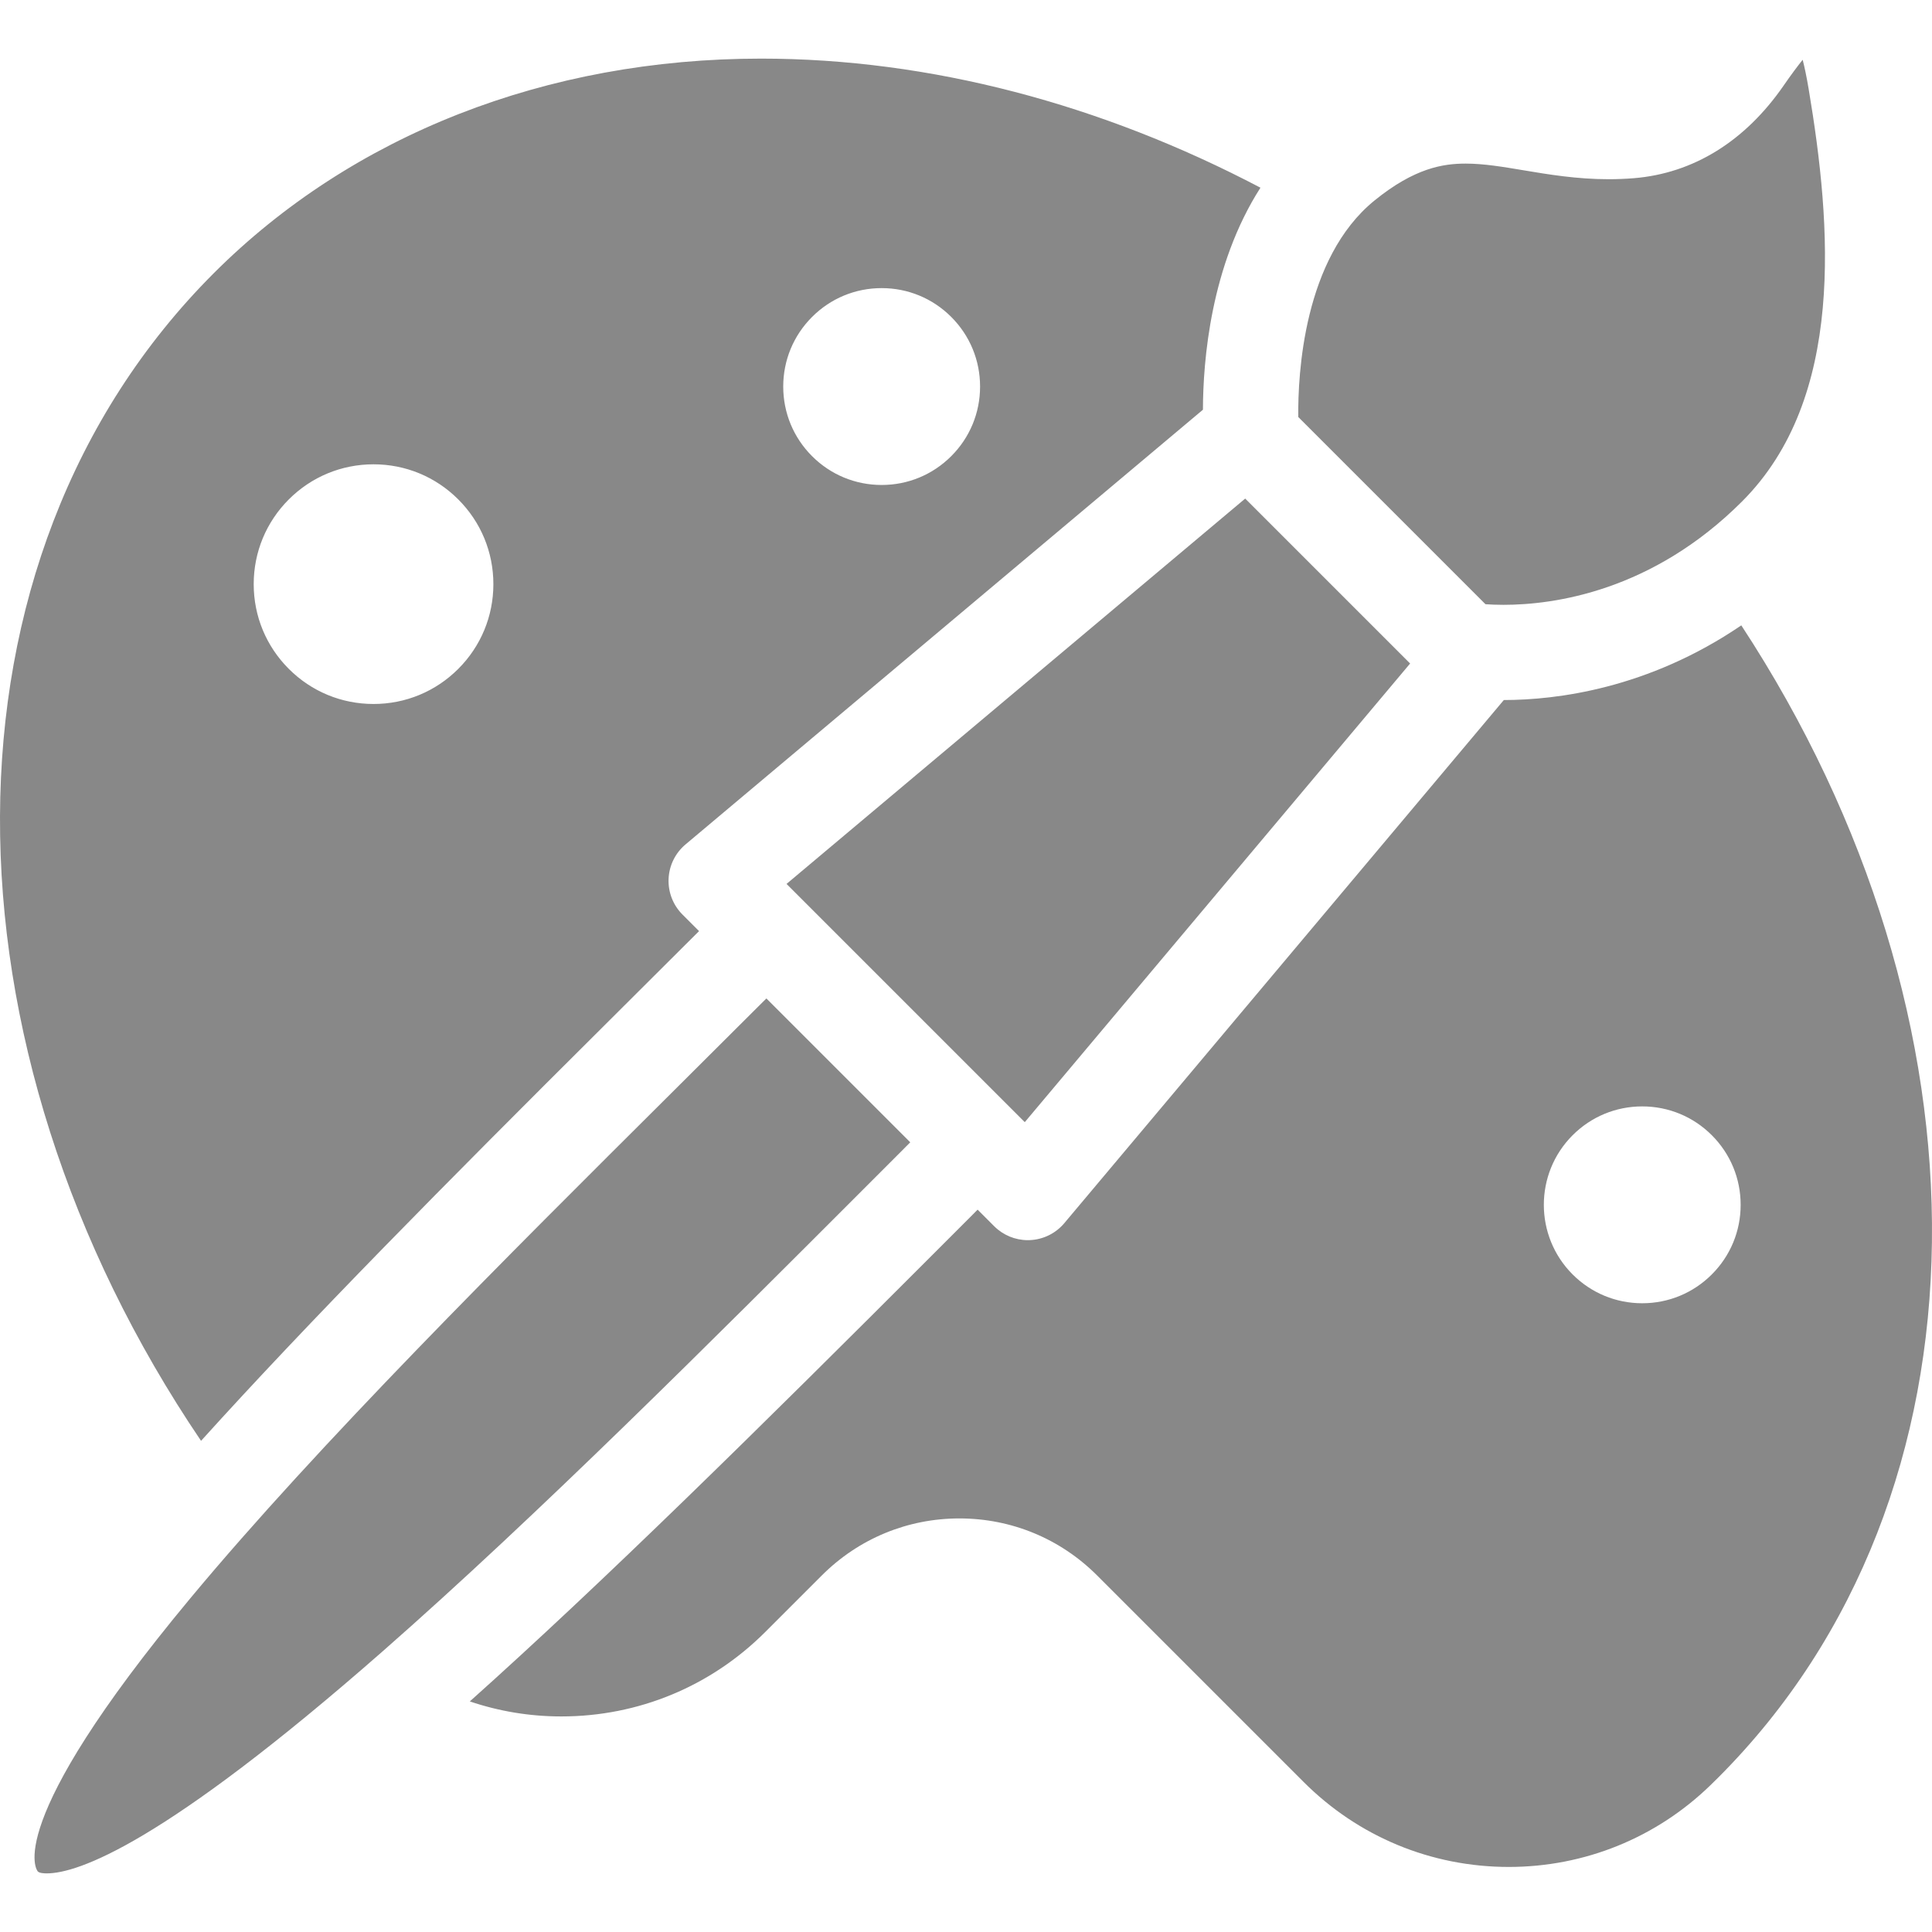 <?xml version="1.0" encoding="iso-8859-1"?>
<!-- Generator: Adobe Illustrator 17.1.0, SVG Export Plug-In . SVG Version: 6.00 Build 0)  -->
<!DOCTYPE svg PUBLIC "-//W3C//DTD SVG 1.1//EN" "http://www.w3.org/Graphics/SVG/1.1/DTD/svg11.dtd">
<svg xmlns="http://www.w3.org/2000/svg" xmlns:xlink="http://www.w3.org/1999/xlink" version="1.1" id="Capa_1" x="0px" y="0px" viewBox="0 0 202.882 202.882" style="enable-background:new 0 0 202.882 202.882;" xml:space="preserve" width="512px" height="512px">
<path d="M107.613,117.839L82.596,92.822l48.164-40.466l17.319,17.319L107.613,117.839z M189.924,9.311  c-0.211-1.258-0.424-2.253-0.621-3.036c-0.538,0.669-1.198,1.549-1.999,2.708c-4.048,5.859-9.49,9.223-15.736,9.73  c-0.867,0.07-1.756,0.106-2.644,0.106c-3.341,0-6.313-0.499-8.935-0.938c-2.153-0.361-4.186-0.702-6.07-0.702  c-2.376,0-5.372,0.46-9.576,3.872c-7.462,6.056-8.058,18.256-8.009,22.741l19.658,19.658c0.509,0.036,1.146,0.064,1.889,0.064  c5.303,0,15.611-1.411,25.06-10.86C193.774,41.82,192.363,23.8,189.924,9.311z M180.43,186.666c-0.276,0.276-0.554,0.549-0.833,0.82  c-5.699,5.522-13.214,8.564-21.157,8.564c-8.138,0-15.789-3.168-21.543-8.922l-21.689-21.689c-3.861-3.861-8.994-5.987-14.454-5.987  c-5.46,0-10.593,2.126-14.454,5.987l-5.928,5.928c-5.725,5.725-13.334,8.878-21.427,8.878c-0.001,0-0.001,0-0.002,0  c-3.323,0-6.556-0.544-9.607-1.577c14.046-12.563,30.396-28.692,48.771-47.08l3.708-3.71c0.287-0.287,0.562-0.566,0.845-0.851  l1.74,1.74c0.94,0.939,2.212,1.464,3.535,1.464c0.072,0,0.145-0.001,0.217-0.005c1.4-0.061,2.71-0.706,3.612-1.779l46.155-54.935  c5.51-0.005,15.149-1.175,24.937-7.842C209.825,106.802,210.079,157.016,180.43,186.666z M182.788,126.52  c0-2.761-1.075-5.356-3.027-7.308c-1.953-1.953-4.548-3.027-7.309-3.027s-5.356,1.075-7.309,3.027c-4.03,4.03-4.03,10.587,0,14.617  c1.952,1.952,4.548,3.027,7.309,3.027s5.356-1.075,7.308-3.027C181.714,131.876,182.788,129.28,182.788,126.52z M21.112,151.304  C-6.929,109.878-7.59,58.728,22.451,28.687c14.53-14.53,34.94-22.532,57.471-22.532c17.703,0,35.716,4.769,52.44,13.555  c-5.236,8.175-6.028,18.18-6.04,23.314l-54.334,45.65c-1.073,0.901-1.718,2.211-1.779,3.612c-0.061,1.4,0.469,2.761,1.459,3.752  l1.74,1.74c-0.284,0.283-0.562,0.556-0.851,0.845c-2.964,2.964-6.021,6.005-9.129,9.098  C46.801,124.262,32.429,138.776,21.112,151.304z M82.248,40.593c0,2.761,1.075,5.356,3.027,7.308  c1.953,1.953,4.548,3.027,7.309,3.027s5.356-1.075,7.308-3.027c1.953-1.953,3.027-4.548,3.027-7.309s-1.075-5.356-3.027-7.309  c-1.952-1.952-4.547-3.027-7.308-3.027s-5.356,1.075-7.308,3.027C83.323,35.237,82.248,37.833,82.248,40.593z M26.642,61.342  c0,3.361,1.309,6.521,3.686,8.898c2.376,2.377,5.537,3.686,8.898,3.686s6.521-1.309,8.898-3.686  c2.377-2.376,3.686-5.537,3.686-8.898s-1.309-6.521-3.686-8.898s-5.537-3.686-8.898-3.686s-6.521,1.309-8.898,3.686  C27.952,54.82,26.642,57.98,26.642,61.342z M91.031,124.519l3.711-3.713c0.287-0.287,0.562-0.566,0.845-0.851l-15.107-15.107  c-0.285,0.283-0.562,0.556-0.851,0.845c-2.971,2.97-6.033,6.017-9.147,9.115c-17.355,17.267-37.026,36.837-50.475,53.005  C-0.045,191.92,3.93,196.484,3.973,196.527c0.17,0.174,0.652,0.2,0.924,0.2c3.257,0,12.176-3.033,35.319-23.349  C56.425,159.15,74.81,140.751,91.031,124.519z" fill="#888888"/>
<g>
</g>
<g>
</g>
<g>
</g>
<g>
</g>
<g>
</g>
<g>
</g>
<g>
</g>
<g>
</g>
<g>
</g>
<g>
</g>
<g>
</g>
<g>
</g>
<g>
</g>
<g>
</g>
<g>
</g>
</svg>
